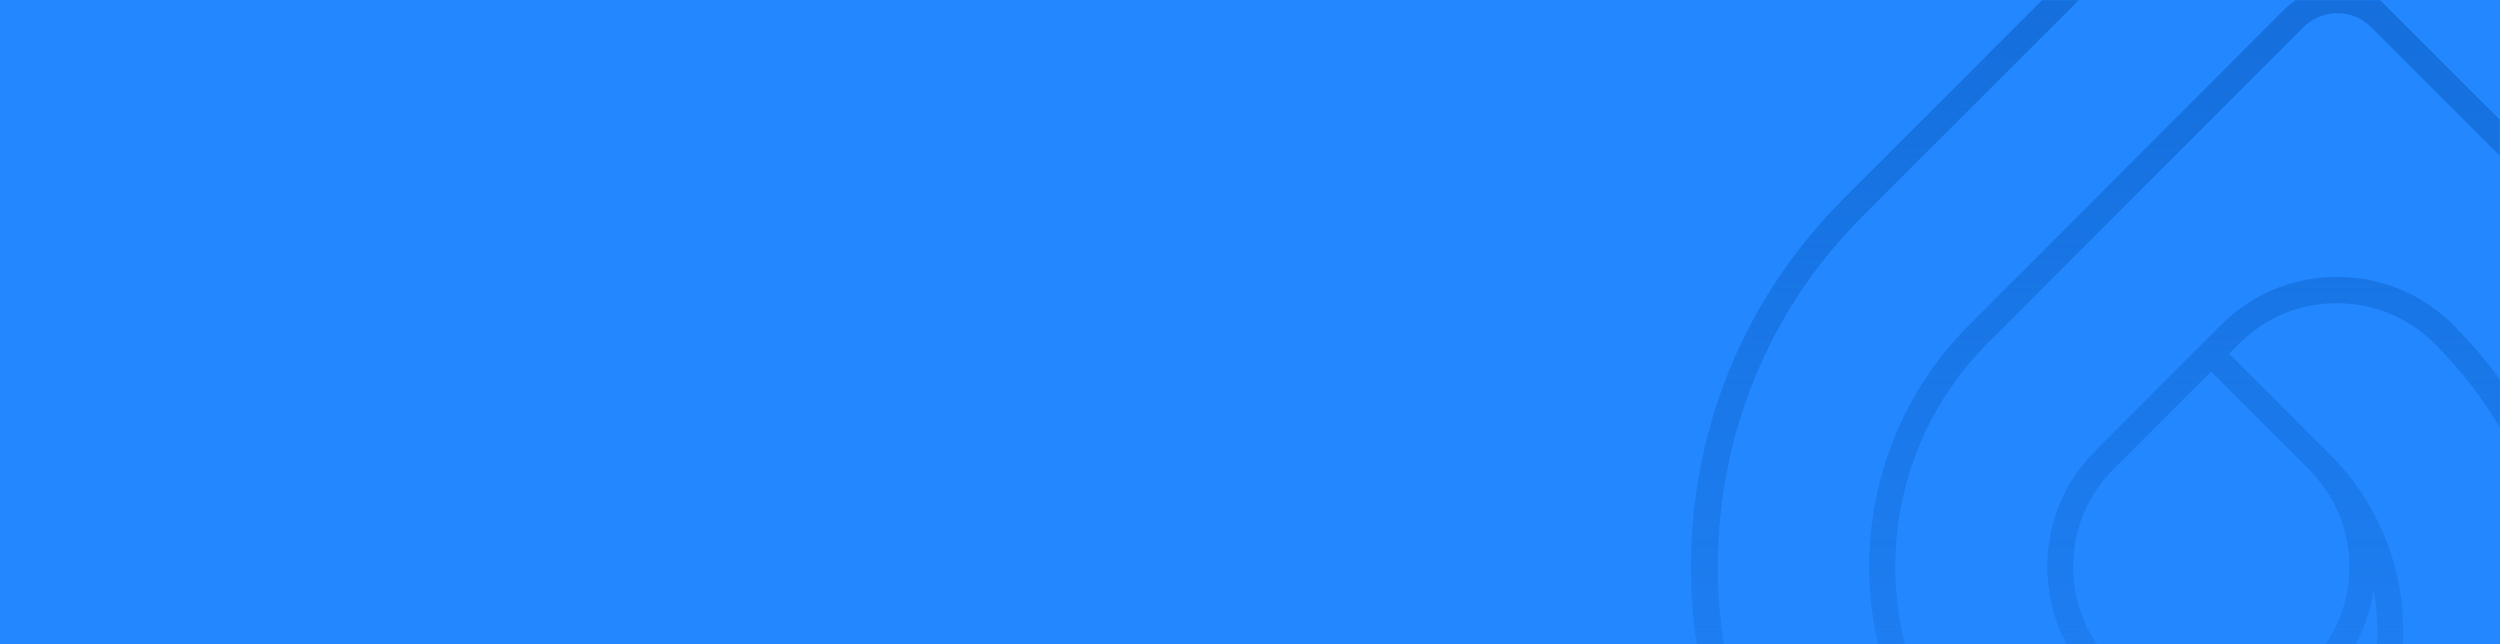 <svg width="1440" height="371" viewBox="0 0 1440 371" fill="none" xmlns="http://www.w3.org/2000/svg">
<rect width="1440" height="371" fill="#2387FF"/>
<mask id="mask0" mask-type="alpha" maskUnits="userSpaceOnUse" x="0" y="0" width="1440" height="371">
<rect width="1440" height="371" fill="#2387FF"/>
</mask>
<g mask="url(#mask0)">
<path d="M1485.48 114.597L1376.04 5.156L1304.69 -66.128C1296.39 -74.426 1285.35 -79 1273.59 -79C1261.83 -79 1250.78 -74.426 1242.49 -66.128L1061.76 114.597C1005.83 170.527 974.664 244.882 974.011 323.941C973.357 402.87 1003.15 477.682 1057.9 534.396C1059.15 535.702 1060.45 537.009 1061.76 538.316C1067.25 543.804 1072.93 549.097 1078.68 553.997L1080.58 555.565C1080.64 555.631 1080.64 555.631 1080.71 555.631C1134.48 600.975 1203.02 626 1273.59 626C1353.63 626 1428.9 594.834 1485.41 538.251C1602.3 421.491 1602.3 231.422 1485.48 114.597ZM1072.28 527.797C1071.04 526.555 1069.86 525.314 1068.62 524.072C961.662 413.128 963.295 234.166 1072.28 125.182L1253.07 -55.609C1258.56 -61.097 1265.88 -64.103 1273.65 -64.103C1281.43 -64.103 1288.75 -61.097 1294.23 -55.609L1342.78 -7.063C1342.65 -7.063 1342.52 -6.997 1342.45 -6.997C1342 -6.932 1341.47 -6.867 1341.02 -6.801C1340.23 -6.671 1339.45 -6.605 1338.6 -6.475C1338.08 -6.409 1337.55 -6.279 1337.03 -6.148C1336.31 -5.952 1335.53 -5.821 1334.81 -5.625C1334.29 -5.494 1333.76 -5.298 1333.24 -5.168C1332.52 -4.906 1331.8 -4.71 1331.08 -4.449C1330.56 -4.253 1330.04 -4.057 1329.52 -3.861C1328.8 -3.534 1328.14 -3.208 1327.43 -2.881C1326.9 -2.62 1326.45 -2.424 1325.92 -2.162C1325.2 -1.77 1324.55 -1.378 1323.83 -0.921C1323.37 -0.659 1322.92 -0.398 1322.46 -0.071C1321.74 0.451 1321.02 0.974 1320.3 1.497C1319.98 1.758 1319.58 2.019 1319.19 2.346C1318.15 3.196 1317.1 4.11 1316.12 5.09L1134.29 187.123C1057.45 263.961 1057.45 389.018 1134.29 465.856C1134.68 466.248 1135.07 466.64 1135.46 467.032C1136.25 467.816 1137.09 468.665 1137.88 469.384C1138.79 470.234 1139.64 471.083 1140.56 471.867C1168.46 497.218 1204.52 510.613 1242.35 509.698C1279.79 508.718 1315.08 493.429 1341.73 466.64C1343.37 464.941 1345 463.242 1346.57 461.544C1370.16 435.474 1383.49 402.151 1384.2 367.064C1384.27 364.582 1384.27 362.099 1384.2 359.616C1384.14 358.178 1384.07 356.741 1383.94 355.303C1383.88 354.258 1383.88 353.213 1383.75 352.233C1383.62 350.861 1383.49 349.554 1383.35 348.182C1383.22 347.071 1383.16 346.025 1383.03 344.915C1382.83 343.543 1382.64 342.171 1382.37 340.864C1382.18 339.818 1382.05 338.773 1381.92 337.728C1381.66 336.421 1381.39 335.179 1381.13 333.873C1380.87 332.762 1380.68 331.651 1380.48 330.606C1380.22 329.43 1379.89 328.253 1379.57 327.077C1379.24 325.901 1378.98 324.725 1378.65 323.614C1378.32 322.438 1377.93 321.328 1377.61 320.217C1377.21 319.041 1376.89 317.865 1376.49 316.754C1376.1 315.643 1375.64 314.532 1375.25 313.422C1374.8 312.246 1374.4 311.135 1373.95 309.959C1373.49 308.848 1373.03 307.803 1372.57 306.757C1372.12 305.581 1371.59 304.47 1371.07 303.294C1370.61 302.249 1370.03 301.203 1369.5 300.158C1368.98 299.047 1368.46 297.936 1367.87 296.826C1367.28 295.78 1366.69 294.67 1366.11 293.624C1365.52 292.579 1364.99 291.533 1364.34 290.488C1363.69 289.377 1363.03 288.332 1362.32 287.286C1361.73 286.306 1361.14 285.326 1360.49 284.346C1359.77 283.301 1359.05 282.255 1358.33 281.21C1357.68 280.295 1357.02 279.315 1356.37 278.4C1355.59 277.355 1354.74 276.31 1353.95 275.264C1353.23 274.349 1352.58 273.5 1351.86 272.585C1351.01 271.54 1350.1 270.494 1349.18 269.514C1348.46 268.665 1347.75 267.816 1347.03 267.031C1346.05 265.986 1345.07 264.941 1344.09 263.895C1343.37 263.177 1342.71 262.392 1341.93 261.674C1341.73 261.478 1341.54 261.216 1341.28 261.02C1340.95 260.694 1340.56 260.302 1340.23 259.975L1283.98 203.719L1289.79 197.904C1304.82 182.876 1324.81 174.643 1346.05 174.643C1367.28 174.643 1387.28 182.941 1402.3 197.904C1403.81 199.406 1405.24 200.844 1406.68 202.477C1448.69 246.189 1471.82 303.621 1471.82 364.255C1471.82 492.971 1367.09 597.708 1238.37 597.708C1236.67 597.708 1234.97 597.708 1233.27 597.643C1231.51 597.578 1229.74 597.512 1227.92 597.447C1177.47 595.16 1128.86 576.539 1089.86 544.393L1088.16 542.955C1082.93 538.055 1077.57 533.024 1072.28 527.797ZM1273.59 214.042L1329.84 270.298C1330.1 270.56 1330.43 270.886 1330.69 271.148L1330.82 271.278C1330.95 271.409 1331.02 271.474 1331.15 271.605L1331.28 271.736C1361.21 303.229 1360.55 351.971 1329.84 382.68C1314.82 397.708 1294.89 405.941 1273.65 405.941C1252.42 405.941 1232.42 397.708 1217.4 382.68C1202.37 367.652 1194.14 347.724 1194.14 326.424C1194.14 305.189 1202.43 285.196 1217.4 270.233L1273.59 214.042ZM1474.89 527.797C1421.12 581.57 1349.64 611.168 1273.59 611.168C1270.38 611.168 1267.18 611.103 1263.98 611.037C1265.94 610.841 1267.97 610.58 1269.93 610.384C1270.58 610.319 1271.23 610.188 1271.89 610.123C1273.19 609.927 1274.57 609.731 1275.87 609.535C1276.72 609.404 1277.51 609.273 1278.36 609.143C1279.53 608.947 1280.64 608.751 1281.82 608.555C1282.73 608.424 1283.58 608.228 1284.5 608.032C1285.54 607.836 1286.65 607.64 1287.7 607.444C1288.61 607.248 1289.53 607.052 1290.44 606.856C1291.49 606.66 1292.47 606.398 1293.51 606.203C1294.43 606.006 1295.41 605.745 1296.32 605.549C1297.3 605.288 1298.35 605.092 1299.33 604.83C1300.24 604.569 1301.22 604.373 1302.14 604.112C1303.12 603.85 1304.1 603.589 1305.08 603.328C1305.99 603.066 1306.97 602.805 1307.89 602.544C1308.87 602.282 1309.78 601.956 1310.76 601.694C1311.68 601.433 1312.66 601.106 1313.57 600.845C1314.49 600.518 1315.47 600.257 1316.38 599.93C1317.3 599.603 1318.28 599.277 1319.19 599.015C1320.11 598.689 1321.02 598.362 1321.94 598.035C1322.85 597.708 1323.77 597.382 1324.75 597.055C1325.66 596.728 1326.58 596.402 1327.49 596.01C1328.41 595.683 1329.32 595.291 1330.3 594.899C1331.21 594.572 1332.06 594.18 1332.98 593.788C1333.89 593.396 1334.81 593.004 1335.72 592.612C1336.57 592.22 1337.49 591.828 1338.34 591.436C1339.25 591.044 1340.17 590.652 1341.08 590.195C1341.93 589.803 1342.78 589.411 1343.63 589.018C1344.54 588.561 1345.46 588.169 1346.37 587.712C1347.16 587.32 1347.94 586.928 1348.79 586.536C1350.75 585.556 1352.71 584.576 1354.61 583.53C1355.26 583.203 1355.91 582.877 1356.57 582.485C1357.48 581.962 1358.4 581.439 1359.31 580.982C1360.09 580.525 1360.88 580.133 1361.66 579.675C1362.58 579.152 1363.43 578.63 1364.34 578.107C1365.13 577.65 1365.91 577.192 1366.69 576.735C1367.54 576.212 1368.46 575.624 1369.31 575.101C1370.09 574.644 1370.88 574.121 1371.59 573.664C1372.44 573.141 1373.29 572.553 1374.14 571.965C1374.93 571.443 1375.64 570.985 1376.43 570.462C1377.28 569.874 1378.13 569.286 1378.98 568.764C1379.7 568.241 1380.48 567.718 1381.2 567.196C1382.05 566.607 1382.83 566.019 1383.68 565.431C1384.4 564.909 1385.18 564.386 1385.9 563.798C1386.75 563.21 1387.54 562.557 1388.32 561.968C1389.04 561.446 1389.76 560.858 1390.48 560.335C1391.26 559.682 1392.04 559.094 1392.89 558.44C1393.61 557.852 1394.33 557.329 1395.05 556.741C1395.83 556.088 1396.62 555.435 1397.4 554.781C1398.12 554.193 1398.77 553.605 1399.49 553.017C1400.28 552.364 1401.06 551.71 1401.78 551.057C1402.43 550.469 1403.15 549.881 1403.81 549.227C1404.59 548.574 1405.31 547.855 1406.09 547.202C1406.75 546.614 1407.4 545.961 1408.05 545.372C1408.77 544.654 1409.56 544 1410.27 543.282C1410.93 542.628 1411.58 542.04 1412.23 541.387C1412.95 540.668 1413.67 539.949 1414.39 539.231C1415.04 538.577 1415.63 537.924 1416.29 537.271C1417 536.552 1417.72 535.833 1418.44 535.049C1419.03 534.396 1419.62 533.742 1420.27 533.089C1421.64 531.586 1423.02 530.149 1424.32 528.646C1424.91 527.993 1425.5 527.339 1426.09 526.62C1426.74 525.902 1427.39 525.118 1428.05 524.334C1428.63 523.615 1429.29 522.896 1429.88 522.177C1430.53 521.393 1431.12 520.675 1431.77 519.891C1432.36 519.172 1432.95 518.453 1433.53 517.669C1434.12 516.885 1434.71 516.101 1435.36 515.317C1435.95 514.533 1436.54 513.814 1437.13 513.03C1437.72 512.246 1438.3 511.462 1438.89 510.678C1439.48 509.894 1440 509.11 1440.59 508.391C1441.18 507.607 1441.7 506.823 1442.29 505.974C1442.81 505.19 1443.4 504.405 1443.92 503.621C1444.45 502.837 1445.03 501.988 1445.56 501.204C1446.08 500.42 1446.6 499.57 1447.13 498.786C1447.65 498.002 1448.17 497.153 1448.69 496.369C1449.22 495.519 1449.74 494.735 1450.26 493.886C1450.78 493.037 1451.24 492.253 1451.76 491.403C1452.29 490.554 1452.74 489.704 1453.27 488.855C1453.72 488.006 1454.25 487.221 1454.7 486.372C1455.16 485.523 1455.68 484.673 1456.14 483.759C1456.6 482.909 1457.06 482.125 1457.51 481.276C1457.97 480.426 1458.43 479.512 1458.89 478.597C1459.34 477.747 1459.74 476.963 1460.19 476.114C1460.65 475.199 1461.11 474.284 1461.56 473.37C1461.96 472.52 1462.41 471.736 1462.81 470.887C1463.26 469.907 1463.72 468.992 1464.18 468.012C1464.57 467.228 1464.96 466.379 1465.29 465.594C1465.75 464.549 1466.2 463.504 1466.66 462.458C1466.99 461.74 1467.31 460.956 1467.64 460.237C1468.23 458.865 1468.75 457.493 1469.34 456.186C1469.6 455.532 1469.86 454.879 1470.12 454.226C1470.78 452.592 1471.37 451.024 1471.95 449.391C1472.21 448.672 1472.48 448.019 1472.67 447.3C1473.06 446.124 1473.52 445.013 1473.91 443.837C1474.18 443.053 1474.44 442.269 1474.7 441.419C1475.02 440.374 1475.42 439.263 1475.74 438.218C1476 437.368 1476.27 436.519 1476.53 435.735C1476.85 434.69 1477.18 433.644 1477.44 432.533C1477.7 431.684 1477.9 430.835 1478.16 429.92C1478.42 428.874 1478.75 427.829 1479.01 426.784C1479.27 425.934 1479.47 425.019 1479.66 424.17C1479.92 423.125 1480.19 422.079 1480.45 421.034C1480.64 420.119 1480.84 419.27 1481.04 418.355C1481.3 417.31 1481.49 416.264 1481.75 415.153C1481.95 414.239 1482.15 413.324 1482.28 412.474C1482.47 411.429 1482.67 410.318 1482.87 409.273C1483.06 408.358 1483.19 407.443 1483.32 406.529C1483.52 405.418 1483.71 404.373 1483.85 403.262C1483.98 402.347 1484.11 401.432 1484.24 400.518C1484.37 399.407 1484.56 398.296 1484.69 397.185C1484.83 396.271 1484.96 395.356 1485.02 394.506C1485.15 393.396 1485.28 392.285 1485.41 391.109C1485.48 390.194 1485.61 389.345 1485.67 388.43C1485.81 387.254 1485.87 386.078 1486 384.967C1486.07 384.118 1486.13 383.268 1486.2 382.354C1486.26 381.112 1486.33 379.936 1486.46 378.695C1486.52 377.845 1486.59 377.061 1486.59 376.212C1486.65 374.84 1486.72 373.468 1486.72 372.095C1486.72 371.442 1486.79 370.723 1486.79 370.07C1486.85 367.979 1486.85 365.954 1486.85 363.863C1486.85 299.374 1462.22 238.283 1417.66 191.892C1416.15 190.259 1414.59 188.626 1412.95 186.992C1395.12 169.285 1371.4 159.485 1346.18 159.485C1343.04 159.485 1339.9 159.615 1336.77 159.942C1315.08 162.033 1294.95 171.507 1279.4 187.123L1206.88 259.714C1189.04 277.551 1179.24 301.269 1179.24 326.489C1179.24 351.71 1189.04 375.428 1206.88 393.265C1224.71 411.102 1248.43 420.903 1273.65 420.903C1298.87 420.903 1322.59 411.102 1340.43 393.265C1355.06 378.629 1364.34 359.943 1367.15 339.753C1367.15 339.884 1367.22 339.949 1367.22 340.08C1367.41 341.321 1367.61 342.563 1367.8 343.804C1367.94 344.719 1368.13 345.699 1368.26 346.613C1368.46 347.986 1368.59 349.292 1368.72 350.664C1368.78 351.514 1368.92 352.363 1368.98 353.278C1369.11 354.846 1369.18 356.414 1369.24 357.982C1369.24 358.636 1369.31 359.354 1369.37 360.008C1369.44 362.295 1369.44 364.516 1369.44 366.803C1368 436.78 1312.07 493.037 1242.09 494.866C1235.76 495.062 1229.42 494.735 1223.21 494.017C1196.29 490.815 1171.07 479.381 1150.69 460.89C1150.29 460.498 1149.9 460.171 1149.51 459.779C1149.12 459.387 1148.73 459.061 1148.33 458.669C1147.55 457.95 1146.76 457.166 1146.05 456.382L1145.72 456.12C1145.46 455.859 1145.2 455.663 1144.94 455.402C1142.71 453.18 1140.56 450.893 1138.47 448.607C1138.47 448.607 1138.47 448.607 1138.47 448.541C1076.07 379.413 1076.07 273.631 1138.47 204.503C1138.47 204.503 1138.47 204.503 1138.47 204.437C1140.56 202.151 1142.71 199.864 1144.94 197.642L1326.71 15.741C1327.36 15.087 1328.08 14.434 1328.8 13.846C1329.06 13.65 1329.32 13.454 1329.58 13.258C1330.04 12.931 1330.5 12.539 1331.02 12.212C1331.41 11.951 1331.8 11.755 1332.26 11.493C1332.65 11.297 1332.98 11.036 1333.37 10.84C1333.76 10.644 1334.22 10.448 1334.61 10.252C1335 10.056 1335.4 9.86 1335.79 9.664C1336.18 9.468 1336.64 9.337 1337.1 9.207C1337.49 9.076 1337.88 8.88 1338.34 8.749C1338.79 8.619 1339.25 8.553 1339.71 8.423C1340.1 8.292 1340.49 8.227 1340.95 8.096C1341.41 8.031 1341.87 7.965 1342.39 7.9C1342.78 7.835 1343.17 7.769 1343.56 7.704C1344.09 7.639 1344.54 7.639 1345.07 7.639C1345.46 7.639 1345.79 7.573 1346.18 7.573C1346.7 7.573 1347.16 7.639 1347.68 7.639C1348.07 7.639 1348.46 7.639 1348.86 7.704C1349.38 7.769 1349.84 7.835 1350.36 7.9C1350.75 7.965 1351.14 7.965 1351.47 8.031C1351.99 8.096 1352.45 8.292 1352.91 8.357C1353.3 8.423 1353.63 8.488 1354.02 8.619C1354.48 8.749 1355 8.945 1355.46 9.141C1355.85 9.272 1356.17 9.403 1356.57 9.533C1357.02 9.729 1357.48 9.925 1357.87 10.121C1358.26 10.317 1358.59 10.448 1358.98 10.644C1359.38 10.84 1359.77 11.101 1360.23 11.363C1360.62 11.559 1360.94 11.755 1361.34 12.016C1361.73 12.278 1362.05 12.539 1362.45 12.866C1362.84 13.127 1363.17 13.388 1363.56 13.65C1363.88 13.911 1364.21 14.238 1364.54 14.564C1364.93 14.891 1365.26 15.218 1365.65 15.544L1475.09 124.986C1585.9 236.192 1585.9 416.787 1474.89 527.797Z" fill="url(#paint0_linear)"/>
</g>
<defs>
<linearGradient id="paint0_linear" x1="1273.54" y1="-79" x2="1273.54" y2="626" gradientUnits="userSpaceOnUse">
<stop stop-color="#136CD8"/>
<stop offset="1" stop-color="#136CD8" stop-opacity="0"/>
</linearGradient>
</defs>
</svg>
